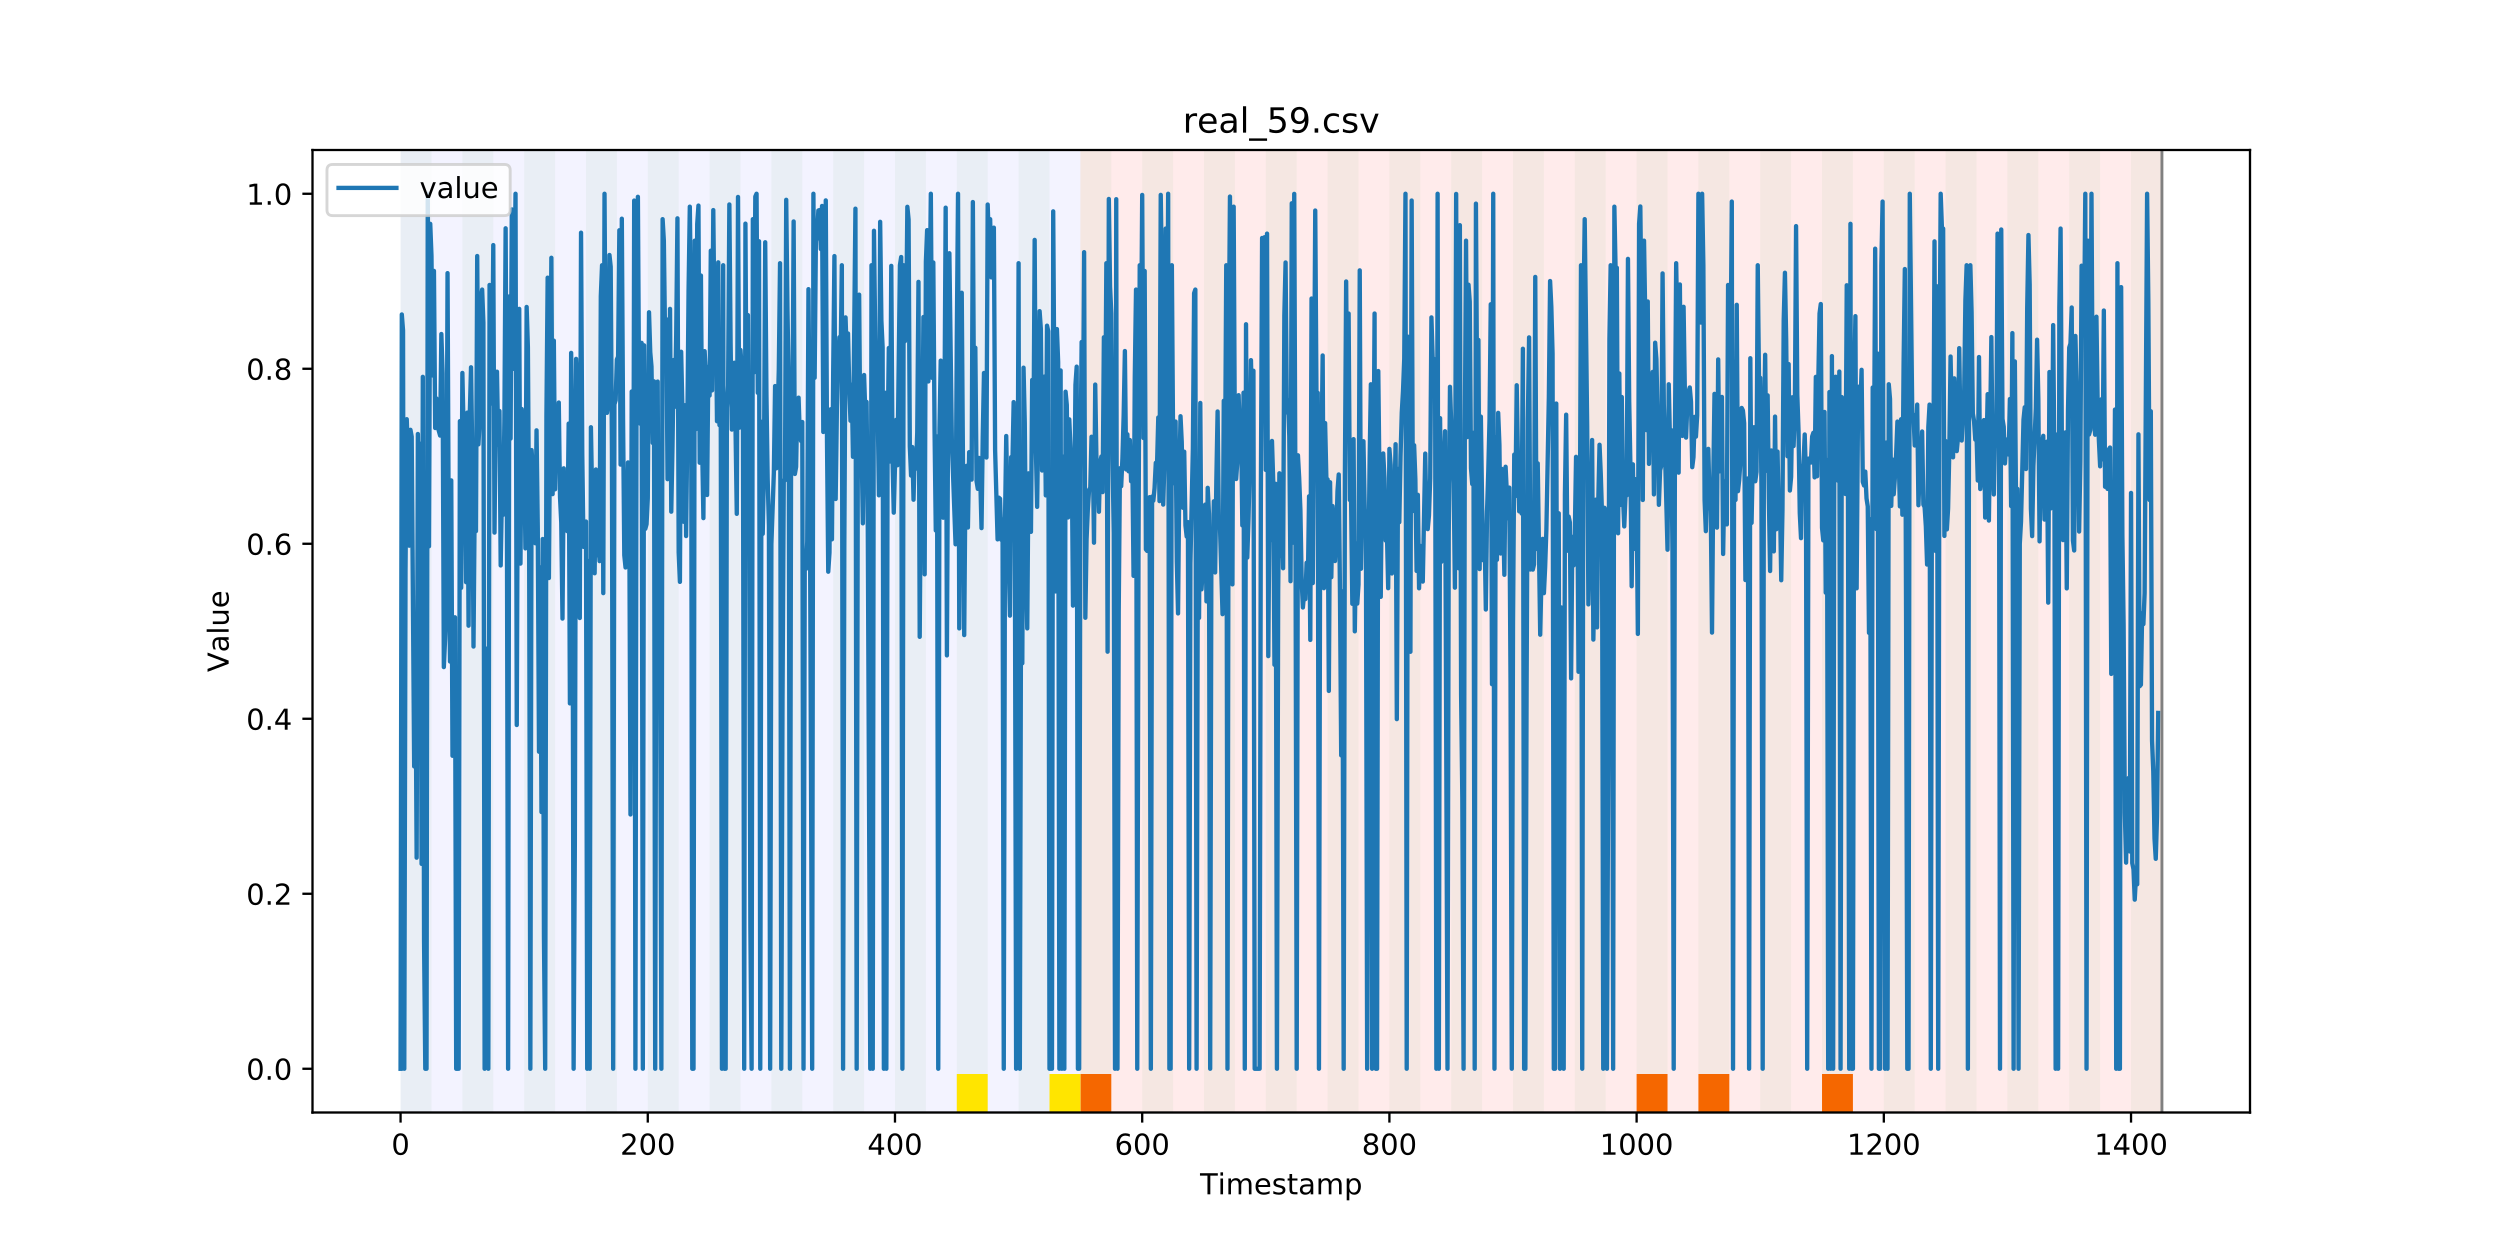 <?xml version="1.0" encoding="utf-8" standalone="no"?>
<!DOCTYPE svg PUBLIC "-//W3C//DTD SVG 1.1//EN"
  "http://www.w3.org/Graphics/SVG/1.1/DTD/svg11.dtd">
<!-- Created with matplotlib (https://matplotlib.org/) -->
<svg height="432pt" version="1.1" viewBox="0 0 864 432" width="864pt" xmlns="http://www.w3.org/2000/svg" xmlns:xlink="http://www.w3.org/1999/xlink">
 <defs>
  <style type="text/css">
*{stroke-linecap:butt;stroke-linejoin:round;}
  </style>
 </defs>
 <g id="figure_1">
  <g id="patch_1">
   <path d="M 0 432 
L 864 432 
L 864 0 
L 0 0 
z
" style="fill:#ffffff;"/>
  </g>
  <g id="axes_1">
   <g id="patch_2">
    <path d="M 108 384.48 
L 777.6 384.48 
L 777.6 51.84 
L 108 51.84 
z
" style="fill:#ffffff;"/>
   </g>
   <g id="patch_3">
    <path clip-path="url(#pfdf213c939)" d="M 138.436 384.48 
L 138.436 51.84 
L 373.384 51.84 
L 373.384 384.48 
z
" style="fill:#0000ff;opacity:0.05;"/>
   </g>
   <g id="patch_4">
    <path clip-path="url(#pfdf213c939)" d="M 373.384 384.48 
L 373.384 51.84 
L 747.164 51.84 
L 747.164 384.48 
z
" style="fill:#ff0000;opacity:0.08;"/>
   </g>
   <g id="patch_5">
    <path clip-path="url(#pfdf213c939)" d="M 138.436 384.48 
L 138.436 51.84 
L 149.116 51.84 
L 149.116 384.48 
z
" style="fill:#008000;opacity:0.04;"/>
   </g>
   <g id="patch_6">
    <path clip-path="url(#pfdf213c939)" d="M 373.384 384.48 
L 373.384 371.174 
L 384.063 371.174 
L 384.063 384.48 
z
" style="fill:#ff6600;"/>
   </g>
   <g id="patch_7">
    <path clip-path="url(#pfdf213c939)" d="M 159.795 384.48 
L 159.795 51.84 
L 170.475 51.84 
L 170.475 384.48 
z
" style="fill:#008000;opacity:0.04;"/>
   </g>
   <g id="patch_8">
    <path clip-path="url(#pfdf213c939)" d="M 181.154 384.48 
L 181.154 51.84 
L 191.833 51.84 
L 191.833 384.48 
z
" style="fill:#008000;opacity:0.04;"/>
   </g>
   <g id="patch_9">
    <path clip-path="url(#pfdf213c939)" d="M 202.513 384.48 
L 202.513 51.84 
L 213.192 51.84 
L 213.192 384.48 
z
" style="fill:#008000;opacity:0.04;"/>
   </g>
   <g id="patch_10">
    <path clip-path="url(#pfdf213c939)" d="M 223.872 384.48 
L 223.872 51.84 
L 234.551 51.84 
L 234.551 384.48 
z
" style="fill:#008000;opacity:0.04;"/>
   </g>
   <g id="patch_11">
    <path clip-path="url(#pfdf213c939)" d="M 245.231 384.48 
L 245.231 51.84 
L 255.91 51.84 
L 255.91 384.48 
z
" style="fill:#008000;opacity:0.04;"/>
   </g>
   <g id="patch_12">
    <path clip-path="url(#pfdf213c939)" d="M 266.589 384.48 
L 266.589 51.84 
L 277.269 51.84 
L 277.269 384.48 
z
" style="fill:#008000;opacity:0.04;"/>
   </g>
   <g id="patch_13">
    <path clip-path="url(#pfdf213c939)" d="M 287.948 384.48 
L 287.948 51.84 
L 298.628 51.84 
L 298.628 384.48 
z
" style="fill:#008000;opacity:0.04;"/>
   </g>
   <g id="patch_14">
    <path clip-path="url(#pfdf213c939)" d="M 309.307 384.48 
L 309.307 51.84 
L 319.987 51.84 
L 319.987 384.48 
z
" style="fill:#008000;opacity:0.04;"/>
   </g>
   <g id="patch_15">
    <path clip-path="url(#pfdf213c939)" d="M 330.666 384.48 
L 330.666 51.84 
L 341.345 51.84 
L 341.345 384.48 
z
" style="fill:#008000;opacity:0.04;"/>
   </g>
   <g id="patch_16">
    <path clip-path="url(#pfdf213c939)" d="M 330.666 384.48 
L 330.666 371.174 
L 341.345 371.174 
L 341.345 384.48 
z
" style="fill:#ffe500;"/>
   </g>
   <g id="patch_17">
    <path clip-path="url(#pfdf213c939)" d="M 565.613 384.48 
L 565.613 371.174 
L 576.293 371.174 
L 576.293 384.48 
z
" style="fill:#ff6600;"/>
   </g>
   <g id="patch_18">
    <path clip-path="url(#pfdf213c939)" d="M 352.025 384.48 
L 352.025 51.84 
L 362.704 51.84 
L 362.704 384.48 
z
" style="fill:#008000;opacity:0.04;"/>
   </g>
   <g id="patch_19">
    <path clip-path="url(#pfdf213c939)" d="M 586.972 384.48 
L 586.972 371.174 
L 597.652 371.174 
L 597.652 384.48 
z
" style="fill:#ff6600;"/>
   </g>
   <g id="patch_20">
    <path clip-path="url(#pfdf213c939)" d="M 362.704 384.48 
L 362.704 371.174 
L 373.384 371.174 
L 373.384 384.48 
z
" style="fill:#ffe500;"/>
   </g>
   <g id="patch_21">
    <path clip-path="url(#pfdf213c939)" d="M 373.384 384.48 
L 373.384 51.84 
L 384.063 51.84 
L 384.063 384.48 
z
" style="fill:#008000;opacity:0.04;"/>
   </g>
   <g id="patch_22">
    <path clip-path="url(#pfdf213c939)" d="M 394.743 384.48 
L 394.743 51.84 
L 405.422 51.84 
L 405.422 384.48 
z
" style="fill:#008000;opacity:0.04;"/>
   </g>
   <g id="patch_23">
    <path clip-path="url(#pfdf213c939)" d="M 629.69 384.48 
L 629.69 371.174 
L 640.369 371.174 
L 640.369 384.48 
z
" style="fill:#ff6600;"/>
   </g>
   <g id="patch_24">
    <path clip-path="url(#pfdf213c939)" d="M 416.101 384.48 
L 416.101 51.84 
L 426.781 51.84 
L 426.781 384.48 
z
" style="fill:#008000;opacity:0.04;"/>
   </g>
   <g id="patch_25">
    <path clip-path="url(#pfdf213c939)" d="M 437.46 384.48 
L 437.46 51.84 
L 448.14 51.84 
L 448.14 384.48 
z
" style="fill:#008000;opacity:0.04;"/>
   </g>
   <g id="patch_26">
    <path clip-path="url(#pfdf213c939)" d="M 458.819 384.48 
L 458.819 51.84 
L 469.499 51.84 
L 469.499 384.48 
z
" style="fill:#008000;opacity:0.04;"/>
   </g>
   <g id="patch_27">
    <path clip-path="url(#pfdf213c939)" d="M 480.178 384.48 
L 480.178 51.84 
L 490.857 51.84 
L 490.857 384.48 
z
" style="fill:#008000;opacity:0.04;"/>
   </g>
   <g id="patch_28">
    <path clip-path="url(#pfdf213c939)" d="M 501.537 384.48 
L 501.537 51.84 
L 512.216 51.84 
L 512.216 384.48 
z
" style="fill:#008000;opacity:0.04;"/>
   </g>
   <g id="patch_29">
    <path clip-path="url(#pfdf213c939)" d="M 522.896 384.48 
L 522.896 51.84 
L 533.575 51.84 
L 533.575 384.48 
z
" style="fill:#008000;opacity:0.04;"/>
   </g>
   <g id="patch_30">
    <path clip-path="url(#pfdf213c939)" d="M 544.255 384.48 
L 544.255 51.84 
L 554.934 51.84 
L 554.934 384.48 
z
" style="fill:#008000;opacity:0.04;"/>
   </g>
   <g id="patch_31">
    <path clip-path="url(#pfdf213c939)" d="M 565.613 384.48 
L 565.613 51.84 
L 576.293 51.84 
L 576.293 384.48 
z
" style="fill:#008000;opacity:0.04;"/>
   </g>
   <g id="patch_32">
    <path clip-path="url(#pfdf213c939)" d="M 586.972 384.48 
L 586.972 51.84 
L 597.652 51.84 
L 597.652 384.48 
z
" style="fill:#008000;opacity:0.04;"/>
   </g>
   <g id="patch_33">
    <path clip-path="url(#pfdf213c939)" d="M 608.331 384.48 
L 608.331 51.84 
L 619.011 51.84 
L 619.011 384.48 
z
" style="fill:#008000;opacity:0.04;"/>
   </g>
   <g id="patch_34">
    <path clip-path="url(#pfdf213c939)" d="M 629.69 384.48 
L 629.69 51.84 
L 640.369 51.84 
L 640.369 384.48 
z
" style="fill:#008000;opacity:0.04;"/>
   </g>
   <g id="patch_35">
    <path clip-path="url(#pfdf213c939)" d="M 651.049 384.48 
L 651.049 51.84 
L 661.728 51.84 
L 661.728 384.48 
z
" style="fill:#008000;opacity:0.04;"/>
   </g>
   <g id="patch_36">
    <path clip-path="url(#pfdf213c939)" d="M 672.408 384.48 
L 672.408 51.84 
L 683.087 51.84 
L 683.087 384.48 
z
" style="fill:#008000;opacity:0.04;"/>
   </g>
   <g id="patch_37">
    <path clip-path="url(#pfdf213c939)" d="M 693.767 384.48 
L 693.767 51.84 
L 704.446 51.84 
L 704.446 384.48 
z
" style="fill:#008000;opacity:0.04;"/>
   </g>
   <g id="patch_38">
    <path clip-path="url(#pfdf213c939)" d="M 715.125 384.48 
L 715.125 51.84 
L 725.805 51.84 
L 725.805 384.48 
z
" style="fill:#008000;opacity:0.04;"/>
   </g>
   <g id="patch_39">
    <path clip-path="url(#pfdf213c939)" d="M 736.484 384.48 
L 736.484 51.84 
L 747.164 51.84 
L 747.164 384.48 
z
" style="fill:#008000;opacity:0.04;"/>
   </g>
   <g id="matplotlib.axis_1">
    <g id="xtick_1">
     <g id="line2d_1">
      <defs>
       <path d="M 0 0 
L 0 3.5 
" id="mb7233ef1ec" style="stroke:#000000;stroke-width:0.8;"/>
      </defs>
      <g>
       <use style="stroke:#000000;stroke-width:0.8;" x="138.436" xlink:href="#mb7233ef1ec" y="384.48"/>
      </g>
     </g>
     <g id="text_1">
      <!-- 0 -->
      <defs>
       <path d="M 31.781 66.406 
Q 24.172 66.406 20.328 58.906 
Q 16.5 51.422 16.5 36.375 
Q 16.5 21.391 20.328 13.891 
Q 24.172 6.391 31.781 6.391 
Q 39.453 6.391 43.281 13.891 
Q 47.125 21.391 47.125 36.375 
Q 47.125 51.422 43.281 58.906 
Q 39.453 66.406 31.781 66.406 
z
M 31.781 74.219 
Q 44.047 74.219 50.516 64.516 
Q 56.984 54.828 56.984 36.375 
Q 56.984 17.969 50.516 8.266 
Q 44.047 -1.422 31.781 -1.422 
Q 19.531 -1.422 13.062 8.266 
Q 6.594 17.969 6.594 36.375 
Q 6.594 54.828 13.062 64.516 
Q 19.531 74.219 31.781 74.219 
z
" id="DejaVuSans-48"/>
      </defs>
      <g transform="translate(135.255 399.078)scale(0.1 -0.1)">
       <use xlink:href="#DejaVuSans-48"/>
      </g>
     </g>
    </g>
    <g id="xtick_2">
     <g id="line2d_2">
      <g>
       <use style="stroke:#000000;stroke-width:0.8;" x="223.872" xlink:href="#mb7233ef1ec" y="384.48"/>
      </g>
     </g>
     <g id="text_2">
      <!-- 200 -->
      <defs>
       <path d="M 19.188 8.297 
L 53.609 8.297 
L 53.609 0 
L 7.328 0 
L 7.328 8.297 
Q 12.938 14.109 22.625 23.891 
Q 32.328 33.688 34.812 36.531 
Q 39.547 41.844 41.422 45.531 
Q 43.312 49.219 43.312 52.781 
Q 43.312 58.594 39.234 62.25 
Q 35.156 65.922 28.609 65.922 
Q 23.969 65.922 18.812 64.312 
Q 13.672 62.703 7.812 59.422 
L 7.812 69.391 
Q 13.766 71.781 18.938 73 
Q 24.125 74.219 28.422 74.219 
Q 39.75 74.219 46.484 68.547 
Q 53.219 62.891 53.219 53.422 
Q 53.219 48.922 51.531 44.891 
Q 49.859 40.875 45.406 35.406 
Q 44.188 33.984 37.641 27.219 
Q 31.109 20.453 19.188 8.297 
z
" id="DejaVuSans-50"/>
      </defs>
      <g transform="translate(214.328 399.078)scale(0.1 -0.1)">
       <use xlink:href="#DejaVuSans-50"/>
       <use x="63.623" xlink:href="#DejaVuSans-48"/>
       <use x="127.246" xlink:href="#DejaVuSans-48"/>
      </g>
     </g>
    </g>
    <g id="xtick_3">
     <g id="line2d_3">
      <g>
       <use style="stroke:#000000;stroke-width:0.8;" x="309.307" xlink:href="#mb7233ef1ec" y="384.48"/>
      </g>
     </g>
     <g id="text_3">
      <!-- 400 -->
      <defs>
       <path d="M 37.797 64.312 
L 12.891 25.391 
L 37.797 25.391 
z
M 35.203 72.906 
L 47.609 72.906 
L 47.609 25.391 
L 58.016 25.391 
L 58.016 17.188 
L 47.609 17.188 
L 47.609 0 
L 37.797 0 
L 37.797 17.188 
L 4.891 17.188 
L 4.891 26.703 
z
" id="DejaVuSans-52"/>
      </defs>
      <g transform="translate(299.763 399.078)scale(0.1 -0.1)">
       <use xlink:href="#DejaVuSans-52"/>
       <use x="63.623" xlink:href="#DejaVuSans-48"/>
       <use x="127.246" xlink:href="#DejaVuSans-48"/>
      </g>
     </g>
    </g>
    <g id="xtick_4">
     <g id="line2d_4">
      <g>
       <use style="stroke:#000000;stroke-width:0.8;" x="394.743" xlink:href="#mb7233ef1ec" y="384.48"/>
      </g>
     </g>
     <g id="text_4">
      <!-- 600 -->
      <defs>
       <path d="M 33.016 40.375 
Q 26.375 40.375 22.484 35.828 
Q 18.609 31.297 18.609 23.391 
Q 18.609 15.531 22.484 10.953 
Q 26.375 6.391 33.016 6.391 
Q 39.656 6.391 43.531 10.953 
Q 47.406 15.531 47.406 23.391 
Q 47.406 31.297 43.531 35.828 
Q 39.656 40.375 33.016 40.375 
z
M 52.594 71.297 
L 52.594 62.312 
Q 48.875 64.062 45.094 64.984 
Q 41.312 65.922 37.594 65.922 
Q 27.828 65.922 22.672 59.328 
Q 17.531 52.734 16.797 39.406 
Q 19.672 43.656 24.016 45.922 
Q 28.375 48.188 33.594 48.188 
Q 44.578 48.188 50.953 41.516 
Q 57.328 34.859 57.328 23.391 
Q 57.328 12.156 50.688 5.359 
Q 44.047 -1.422 33.016 -1.422 
Q 20.359 -1.422 13.672 8.266 
Q 6.984 17.969 6.984 36.375 
Q 6.984 53.656 15.188 63.938 
Q 23.391 74.219 37.203 74.219 
Q 40.922 74.219 44.703 73.484 
Q 48.484 72.75 52.594 71.297 
z
" id="DejaVuSans-54"/>
      </defs>
      <g transform="translate(385.199 399.078)scale(0.1 -0.1)">
       <use xlink:href="#DejaVuSans-54"/>
       <use x="63.623" xlink:href="#DejaVuSans-48"/>
       <use x="127.246" xlink:href="#DejaVuSans-48"/>
      </g>
     </g>
    </g>
    <g id="xtick_5">
     <g id="line2d_5">
      <g>
       <use style="stroke:#000000;stroke-width:0.8;" x="480.178" xlink:href="#mb7233ef1ec" y="384.48"/>
      </g>
     </g>
     <g id="text_5">
      <!-- 800 -->
      <defs>
       <path d="M 31.781 34.625 
Q 24.75 34.625 20.719 30.859 
Q 16.703 27.094 16.703 20.516 
Q 16.703 13.922 20.719 10.156 
Q 24.75 6.391 31.781 6.391 
Q 38.812 6.391 42.859 10.172 
Q 46.922 13.969 46.922 20.516 
Q 46.922 27.094 42.891 30.859 
Q 38.875 34.625 31.781 34.625 
z
M 21.922 38.812 
Q 15.578 40.375 12.031 44.719 
Q 8.5 49.078 8.5 55.328 
Q 8.5 64.062 14.719 69.141 
Q 20.953 74.219 31.781 74.219 
Q 42.672 74.219 48.875 69.141 
Q 55.078 64.062 55.078 55.328 
Q 55.078 49.078 51.531 44.719 
Q 48 40.375 41.703 38.812 
Q 48.828 37.156 52.797 32.312 
Q 56.781 27.484 56.781 20.516 
Q 56.781 9.906 50.312 4.234 
Q 43.844 -1.422 31.781 -1.422 
Q 19.734 -1.422 13.25 4.234 
Q 6.781 9.906 6.781 20.516 
Q 6.781 27.484 10.781 32.312 
Q 14.797 37.156 21.922 38.812 
z
M 18.312 54.391 
Q 18.312 48.734 21.844 45.562 
Q 25.391 42.391 31.781 42.391 
Q 38.141 42.391 41.719 45.562 
Q 45.312 48.734 45.312 54.391 
Q 45.312 60.062 41.719 63.234 
Q 38.141 66.406 31.781 66.406 
Q 25.391 66.406 21.844 63.234 
Q 18.312 60.062 18.312 54.391 
z
" id="DejaVuSans-56"/>
      </defs>
      <g transform="translate(470.634 399.078)scale(0.1 -0.1)">
       <use xlink:href="#DejaVuSans-56"/>
       <use x="63.623" xlink:href="#DejaVuSans-48"/>
       <use x="127.246" xlink:href="#DejaVuSans-48"/>
      </g>
     </g>
    </g>
    <g id="xtick_6">
     <g id="line2d_6">
      <g>
       <use style="stroke:#000000;stroke-width:0.8;" x="565.613" xlink:href="#mb7233ef1ec" y="384.48"/>
      </g>
     </g>
     <g id="text_6">
      <!-- 1000 -->
      <defs>
       <path d="M 12.406 8.297 
L 28.516 8.297 
L 28.516 63.922 
L 10.984 60.406 
L 10.984 69.391 
L 28.422 72.906 
L 38.281 72.906 
L 38.281 8.297 
L 54.391 8.297 
L 54.391 0 
L 12.406 0 
z
" id="DejaVuSans-49"/>
      </defs>
      <g transform="translate(552.888 399.078)scale(0.1 -0.1)">
       <use xlink:href="#DejaVuSans-49"/>
       <use x="63.623" xlink:href="#DejaVuSans-48"/>
       <use x="127.246" xlink:href="#DejaVuSans-48"/>
       <use x="190.869" xlink:href="#DejaVuSans-48"/>
      </g>
     </g>
    </g>
    <g id="xtick_7">
     <g id="line2d_7">
      <g>
       <use style="stroke:#000000;stroke-width:0.8;" x="651.049" xlink:href="#mb7233ef1ec" y="384.48"/>
      </g>
     </g>
     <g id="text_7">
      <!-- 1200 -->
      <g transform="translate(638.324 399.078)scale(0.1 -0.1)">
       <use xlink:href="#DejaVuSans-49"/>
       <use x="63.623" xlink:href="#DejaVuSans-50"/>
       <use x="127.246" xlink:href="#DejaVuSans-48"/>
       <use x="190.869" xlink:href="#DejaVuSans-48"/>
      </g>
     </g>
    </g>
    <g id="xtick_8">
     <g id="line2d_8">
      <g>
       <use style="stroke:#000000;stroke-width:0.8;" x="736.484" xlink:href="#mb7233ef1ec" y="384.48"/>
      </g>
     </g>
     <g id="text_8">
      <!-- 1400 -->
      <g transform="translate(723.759 399.078)scale(0.1 -0.1)">
       <use xlink:href="#DejaVuSans-49"/>
       <use x="63.623" xlink:href="#DejaVuSans-52"/>
       <use x="127.246" xlink:href="#DejaVuSans-48"/>
       <use x="190.869" xlink:href="#DejaVuSans-48"/>
      </g>
     </g>
    </g>
    <g id="text_9">
     <!-- Timestamp -->
     <defs>
      <path d="M -0.297 72.906 
L 61.375 72.906 
L 61.375 64.594 
L 35.5 64.594 
L 35.5 0 
L 25.594 0 
L 25.594 64.594 
L -0.297 64.594 
z
" id="DejaVuSans-84"/>
      <path d="M 9.422 54.688 
L 18.406 54.688 
L 18.406 0 
L 9.422 0 
z
M 9.422 75.984 
L 18.406 75.984 
L 18.406 64.594 
L 9.422 64.594 
z
" id="DejaVuSans-105"/>
      <path d="M 52 44.188 
Q 55.375 50.25 60.062 53.125 
Q 64.75 56 71.094 56 
Q 79.641 56 84.281 50.016 
Q 88.922 44.047 88.922 33.016 
L 88.922 0 
L 79.891 0 
L 79.891 32.719 
Q 79.891 40.578 77.094 44.375 
Q 74.312 48.188 68.609 48.188 
Q 61.625 48.188 57.562 43.547 
Q 53.516 38.922 53.516 30.906 
L 53.516 0 
L 44.484 0 
L 44.484 32.719 
Q 44.484 40.625 41.703 44.406 
Q 38.922 48.188 33.109 48.188 
Q 26.219 48.188 22.156 43.531 
Q 18.109 38.875 18.109 30.906 
L 18.109 0 
L 9.078 0 
L 9.078 54.688 
L 18.109 54.688 
L 18.109 46.188 
Q 21.188 51.219 25.484 53.609 
Q 29.781 56 35.688 56 
Q 41.656 56 45.828 52.969 
Q 50 49.953 52 44.188 
z
" id="DejaVuSans-109"/>
      <path d="M 56.203 29.594 
L 56.203 25.203 
L 14.891 25.203 
Q 15.484 15.922 20.484 11.062 
Q 25.484 6.203 34.422 6.203 
Q 39.594 6.203 44.453 7.469 
Q 49.312 8.734 54.109 11.281 
L 54.109 2.781 
Q 49.266 0.734 44.188 -0.344 
Q 39.109 -1.422 33.891 -1.422 
Q 20.797 -1.422 13.156 6.188 
Q 5.516 13.812 5.516 26.812 
Q 5.516 40.234 12.766 48.109 
Q 20.016 56 32.328 56 
Q 43.359 56 49.781 48.891 
Q 56.203 41.797 56.203 29.594 
z
M 47.219 32.234 
Q 47.125 39.594 43.094 43.984 
Q 39.062 48.391 32.422 48.391 
Q 24.906 48.391 20.391 44.141 
Q 15.875 39.891 15.188 32.172 
z
" id="DejaVuSans-101"/>
      <path d="M 44.281 53.078 
L 44.281 44.578 
Q 40.484 46.531 36.375 47.5 
Q 32.281 48.484 27.875 48.484 
Q 21.188 48.484 17.844 46.438 
Q 14.5 44.391 14.5 40.281 
Q 14.5 37.156 16.891 35.375 
Q 19.281 33.594 26.516 31.984 
L 29.594 31.297 
Q 39.156 29.25 43.188 25.516 
Q 47.219 21.781 47.219 15.094 
Q 47.219 7.469 41.188 3.016 
Q 35.156 -1.422 24.609 -1.422 
Q 20.219 -1.422 15.453 -0.562 
Q 10.688 0.297 5.422 2 
L 5.422 11.281 
Q 10.406 8.688 15.234 7.391 
Q 20.062 6.109 24.812 6.109 
Q 31.156 6.109 34.562 8.281 
Q 37.984 10.453 37.984 14.406 
Q 37.984 18.062 35.516 20.016 
Q 33.062 21.969 24.703 23.781 
L 21.578 24.516 
Q 13.234 26.266 9.516 29.906 
Q 5.812 33.547 5.812 39.891 
Q 5.812 47.609 11.281 51.797 
Q 16.75 56 26.812 56 
Q 31.781 56 36.172 55.266 
Q 40.578 54.547 44.281 53.078 
z
" id="DejaVuSans-115"/>
      <path d="M 18.312 70.219 
L 18.312 54.688 
L 36.812 54.688 
L 36.812 47.703 
L 18.312 47.703 
L 18.312 18.016 
Q 18.312 11.328 20.141 9.422 
Q 21.969 7.516 27.594 7.516 
L 36.812 7.516 
L 36.812 0 
L 27.594 0 
Q 17.188 0 13.234 3.875 
Q 9.281 7.766 9.281 18.016 
L 9.281 47.703 
L 2.688 47.703 
L 2.688 54.688 
L 9.281 54.688 
L 9.281 70.219 
z
" id="DejaVuSans-116"/>
      <path d="M 34.281 27.484 
Q 23.391 27.484 19.188 25 
Q 14.984 22.516 14.984 16.5 
Q 14.984 11.719 18.141 8.906 
Q 21.297 6.109 26.703 6.109 
Q 34.188 6.109 38.703 11.406 
Q 43.219 16.703 43.219 25.484 
L 43.219 27.484 
z
M 52.203 31.203 
L 52.203 0 
L 43.219 0 
L 43.219 8.297 
Q 40.141 3.328 35.547 0.953 
Q 30.953 -1.422 24.312 -1.422 
Q 15.922 -1.422 10.953 3.297 
Q 6 8.016 6 15.922 
Q 6 25.141 12.172 29.828 
Q 18.359 34.516 30.609 34.516 
L 43.219 34.516 
L 43.219 35.406 
Q 43.219 41.609 39.141 45 
Q 35.062 48.391 27.688 48.391 
Q 23 48.391 18.547 47.266 
Q 14.109 46.141 10.016 43.891 
L 10.016 52.203 
Q 14.938 54.109 19.578 55.047 
Q 24.219 56 28.609 56 
Q 40.484 56 46.344 49.844 
Q 52.203 43.703 52.203 31.203 
z
" id="DejaVuSans-97"/>
      <path d="M 18.109 8.203 
L 18.109 -20.797 
L 9.078 -20.797 
L 9.078 54.688 
L 18.109 54.688 
L 18.109 46.391 
Q 20.953 51.266 25.266 53.625 
Q 29.594 56 35.594 56 
Q 45.562 56 51.781 48.094 
Q 58.016 40.188 58.016 27.297 
Q 58.016 14.406 51.781 6.484 
Q 45.562 -1.422 35.594 -1.422 
Q 29.594 -1.422 25.266 0.953 
Q 20.953 3.328 18.109 8.203 
z
M 48.688 27.297 
Q 48.688 37.203 44.609 42.844 
Q 40.531 48.484 33.406 48.484 
Q 26.266 48.484 22.188 42.844 
Q 18.109 37.203 18.109 27.297 
Q 18.109 17.391 22.188 11.75 
Q 26.266 6.109 33.406 6.109 
Q 40.531 6.109 44.609 11.75 
Q 48.688 17.391 48.688 27.297 
z
" id="DejaVuSans-112"/>
     </defs>
     <g transform="translate(414.739 412.757)scale(0.1 -0.1)">
      <use xlink:href="#DejaVuSans-84"/>
      <use x="61.037" xlink:href="#DejaVuSans-105"/>
      <use x="88.82" xlink:href="#DejaVuSans-109"/>
      <use x="186.232" xlink:href="#DejaVuSans-101"/>
      <use x="247.756" xlink:href="#DejaVuSans-115"/>
      <use x="299.855" xlink:href="#DejaVuSans-116"/>
      <use x="339.064" xlink:href="#DejaVuSans-97"/>
      <use x="400.344" xlink:href="#DejaVuSans-109"/>
      <use x="497.756" xlink:href="#DejaVuSans-112"/>
     </g>
    </g>
   </g>
   <g id="matplotlib.axis_2">
    <g id="ytick_1">
     <g id="line2d_9">
      <defs>
       <path d="M 0 0 
L -3.5 0 
" id="m4f17f9d864" style="stroke:#000000;stroke-width:0.8;"/>
      </defs>
      <g>
       <use style="stroke:#000000;stroke-width:0.8;" x="108" xlink:href="#m4f17f9d864" y="369.36"/>
      </g>
     </g>
     <g id="text_10">
      <!-- 0.0 -->
      <defs>
       <path d="M 10.688 12.406 
L 21 12.406 
L 21 0 
L 10.688 0 
z
" id="DejaVuSans-46"/>
      </defs>
      <g transform="translate(85.097 373.159)scale(0.1 -0.1)">
       <use xlink:href="#DejaVuSans-48"/>
       <use x="63.623" xlink:href="#DejaVuSans-46"/>
       <use x="95.41" xlink:href="#DejaVuSans-48"/>
      </g>
     </g>
    </g>
    <g id="ytick_2">
     <g id="line2d_10">
      <g>
       <use style="stroke:#000000;stroke-width:0.8;" x="108" xlink:href="#m4f17f9d864" y="308.88"/>
      </g>
     </g>
     <g id="text_11">
      <!-- 0.2 -->
      <g transform="translate(85.097 312.679)scale(0.1 -0.1)">
       <use xlink:href="#DejaVuSans-48"/>
       <use x="63.623" xlink:href="#DejaVuSans-46"/>
       <use x="95.41" xlink:href="#DejaVuSans-50"/>
      </g>
     </g>
    </g>
    <g id="ytick_3">
     <g id="line2d_11">
      <g>
       <use style="stroke:#000000;stroke-width:0.8;" x="108" xlink:href="#m4f17f9d864" y="248.4"/>
      </g>
     </g>
     <g id="text_12">
      <!-- 0.4 -->
      <g transform="translate(85.097 252.199)scale(0.1 -0.1)">
       <use xlink:href="#DejaVuSans-48"/>
       <use x="63.623" xlink:href="#DejaVuSans-46"/>
       <use x="95.41" xlink:href="#DejaVuSans-52"/>
      </g>
     </g>
    </g>
    <g id="ytick_4">
     <g id="line2d_12">
      <g>
       <use style="stroke:#000000;stroke-width:0.8;" x="108" xlink:href="#m4f17f9d864" y="187.92"/>
      </g>
     </g>
     <g id="text_13">
      <!-- 0.6 -->
      <g transform="translate(85.097 191.719)scale(0.1 -0.1)">
       <use xlink:href="#DejaVuSans-48"/>
       <use x="63.623" xlink:href="#DejaVuSans-46"/>
       <use x="95.41" xlink:href="#DejaVuSans-54"/>
      </g>
     </g>
    </g>
    <g id="ytick_5">
     <g id="line2d_13">
      <g>
       <use style="stroke:#000000;stroke-width:0.8;" x="108" xlink:href="#m4f17f9d864" y="127.44"/>
      </g>
     </g>
     <g id="text_14">
      <!-- 0.8 -->
      <g transform="translate(85.097 131.239)scale(0.1 -0.1)">
       <use xlink:href="#DejaVuSans-48"/>
       <use x="63.623" xlink:href="#DejaVuSans-46"/>
       <use x="95.41" xlink:href="#DejaVuSans-56"/>
      </g>
     </g>
    </g>
    <g id="ytick_6">
     <g id="line2d_14">
      <g>
       <use style="stroke:#000000;stroke-width:0.8;" x="108" xlink:href="#m4f17f9d864" y="66.96"/>
      </g>
     </g>
     <g id="text_15">
      <!-- 1.0 -->
      <g transform="translate(85.097 70.759)scale(0.1 -0.1)">
       <use xlink:href="#DejaVuSans-49"/>
       <use x="63.623" xlink:href="#DejaVuSans-46"/>
       <use x="95.41" xlink:href="#DejaVuSans-48"/>
      </g>
     </g>
    </g>
    <g id="text_16">
     <!-- Value -->
     <defs>
      <path d="M 28.609 0 
L 0.781 72.906 
L 11.078 72.906 
L 34.188 11.531 
L 57.328 72.906 
L 67.578 72.906 
L 39.797 0 
z
" id="DejaVuSans-86"/>
      <path d="M 9.422 75.984 
L 18.406 75.984 
L 18.406 0 
L 9.422 0 
z
" id="DejaVuSans-108"/>
      <path d="M 8.5 21.578 
L 8.5 54.688 
L 17.484 54.688 
L 17.484 21.922 
Q 17.484 14.156 20.5 10.266 
Q 23.531 6.391 29.594 6.391 
Q 36.859 6.391 41.078 11.031 
Q 45.312 15.672 45.312 23.688 
L 45.312 54.688 
L 54.297 54.688 
L 54.297 0 
L 45.312 0 
L 45.312 8.406 
Q 42.047 3.422 37.719 1 
Q 33.406 -1.422 27.688 -1.422 
Q 18.266 -1.422 13.375 4.438 
Q 8.5 10.297 8.5 21.578 
z
M 31.109 56 
z
" id="DejaVuSans-117"/>
     </defs>
     <g transform="translate(79.017 232.273)rotate(-90)scale(0.1 -0.1)">
      <use xlink:href="#DejaVuSans-86"/>
      <use x="68.299" xlink:href="#DejaVuSans-97"/>
      <use x="129.578" xlink:href="#DejaVuSans-108"/>
      <use x="157.361" xlink:href="#DejaVuSans-117"/>
      <use x="220.74" xlink:href="#DejaVuSans-101"/>
     </g>
    </g>
   </g>
   <g id="line2d_15">
    <path clip-path="url(#pfdf213c939)" d="M 138.436 369.36 
L 138.864 108.677 
L 139.291 114.218 
L 139.718 369.36 
L 140.145 196.967 
L 140.572 144.877 
L 140.999 157.768 
L 141.427 188.589 
L 141.854 148.54 
L 142.281 150.912 
L 143.135 264.867 
L 143.562 224.085 
L 143.99 296.416 
L 144.417 149.986 
L 144.844 192.837 
L 145.271 153.369 
L 145.698 298.552 
L 146.126 130.239 
L 146.553 325.181 
L 146.98 369.36 
L 147.407 369.36 
L 147.834 66.96 
L 148.261 188.799 
L 148.689 77.352 
L 149.116 88.354 
L 149.543 129.772 
L 149.97 93.624 
L 150.397 147.924 
L 150.824 137.709 
L 151.252 147.439 
L 152.106 150.534 
L 152.533 115.435 
L 152.96 128.984 
L 153.388 230.545 
L 153.815 221.002 
L 154.242 207.824 
L 154.669 94.395 
L 155.096 188.788 
L 155.523 228.614 
L 155.951 166.02 
L 156.378 261.197 
L 156.805 241.228 
L 157.232 213.338 
L 157.659 369.36 
L 158.514 369.36 
L 158.941 145.552 
L 159.368 203.161 
L 159.795 128.888 
L 160.222 148.787 
L 160.65 154.229 
L 161.077 201.197 
L 161.504 142.596 
L 161.931 216.237 
L 162.358 143.138 
L 162.785 126.939 
L 163.213 156.882 
L 163.64 223.443 
L 164.067 172.277 
L 164.494 183.553 
L 164.921 88.481 
L 165.349 153.572 
L 165.776 144.858 
L 166.203 102.911 
L 166.63 100.075 
L 167.057 111.476 
L 167.484 369.36 
L 167.912 338.467 
L 168.339 224.145 
L 168.766 369.36 
L 169.193 98.484 
L 169.62 106.422 
L 170.047 139.48 
L 170.475 84.704 
L 170.902 184.065 
L 171.329 139.875 
L 171.756 128.461 
L 172.183 153.759 
L 172.611 142.041 
L 173.038 195.421 
L 173.465 170.827 
L 173.892 177.915 
L 174.319 145.189 
L 174.746 78.902 
L 175.174 169.911 
L 175.601 369.36 
L 176.028 102.437 
L 176.455 151.567 
L 176.882 72.361 
L 177.309 127.481 
L 177.737 108.352 
L 178.164 66.96 
L 178.591 250.563 
L 179.018 138.657 
L 179.445 106.744 
L 179.873 194.78 
L 180.3 141.354 
L 180.727 148.944 
L 181.154 152.472 
L 181.581 189.52 
L 182.008 106.088 
L 182.436 119.952 
L 182.863 184.005 
L 183.29 369.36 
L 183.717 155.552 
L 184.144 162.661 
L 184.571 159.08 
L 184.999 187.746 
L 185.426 148.727 
L 185.853 182.451 
L 186.28 259.795 
L 186.707 196.066 
L 187.135 280.636 
L 187.562 186.282 
L 187.989 323.668 
L 188.416 369.36 
L 188.843 143.873 
L 189.27 95.957 
L 189.698 199.767 
L 190.552 89.089 
L 190.979 170.765 
L 191.406 117.728 
L 191.833 169.111 
L 192.261 143.325 
L 192.688 150.478 
L 193.115 139.11 
L 193.542 171.817 
L 193.969 180.675 
L 194.397 213.781 
L 194.824 161.85 
L 195.251 182.337 
L 195.678 183.234 
L 196.105 183.596 
L 196.532 146.399 
L 196.96 243.098 
L 197.387 121.96 
L 197.814 151.834 
L 198.241 369.36 
L 198.668 291.335 
L 199.096 124.029 
L 199.523 134.501 
L 199.95 190.155 
L 200.377 213.587 
L 200.804 80.414 
L 201.231 156.743 
L 201.659 188.992 
L 202.086 186.54 
L 202.513 180.244 
L 202.94 369.36 
L 203.367 193.894 
L 203.794 369.36 
L 204.222 147.653 
L 205.076 196.544 
L 205.503 198.126 
L 205.93 162.252 
L 206.358 191.907 
L 206.785 185.72 
L 207.212 193.924 
L 207.639 102.329 
L 208.066 91.667 
L 208.493 204.986 
L 208.921 66.96 
L 209.348 133.685 
L 209.775 142.682 
L 210.202 139.56 
L 210.629 88.123 
L 211.056 92.211 
L 211.484 155.821 
L 211.911 369.36 
L 212.338 139.752 
L 212.765 138.311 
L 213.192 124.268 
L 213.62 123.269 
L 214.047 79.574 
L 214.474 160.572 
L 214.901 75.584 
L 215.328 144.963 
L 215.755 191.886 
L 216.183 196.123 
L 216.61 185.997 
L 217.037 159.814 
L 217.464 173.501 
L 217.891 281.479 
L 218.318 135.307 
L 218.746 251.048 
L 219.173 69.314 
L 219.6 369.36 
L 220.027 107.792 
L 220.454 68.015 
L 220.882 138.526 
L 221.309 146.448 
L 221.736 118.499 
L 222.163 369.36 
L 222.59 119.348 
L 223.017 182.751 
L 223.445 181.164 
L 223.872 172.158 
L 224.299 107.913 
L 224.726 121.718 
L 225.153 126.678 
L 225.58 153.074 
L 226.008 131.785 
L 226.435 369.36 
L 226.862 165.01 
L 227.289 131.875 
L 227.716 227.42 
L 228.144 227.536 
L 228.571 369.36 
L 228.998 75.745 
L 229.425 83.17 
L 229.852 117.097 
L 230.279 110.342 
L 230.707 165.606 
L 231.134 161.355 
L 231.561 106.747 
L 231.988 176.838 
L 232.415 154.104 
L 232.842 124.413 
L 233.27 140.582 
L 233.697 115.494 
L 234.124 75.461 
L 234.551 190.923 
L 234.978 201.098 
L 235.406 121.57 
L 235.833 141.113 
L 236.26 180.32 
L 236.687 140.039 
L 237.114 185.261 
L 237.541 148.215 
L 237.969 100.272 
L 238.396 71.427 
L 238.823 106.298 
L 239.25 369.36 
L 239.677 369.36 
L 240.104 83.17 
L 240.532 148.304 
L 240.959 77.441 
L 241.386 71.048 
L 241.813 159.918 
L 242.24 95.223 
L 242.668 154.623 
L 243.095 179.064 
L 243.522 121.358 
L 243.949 129.971 
L 244.376 171.071 
L 244.803 126.802 
L 245.231 136.703 
L 245.658 86.628 
L 246.085 134.913 
L 246.512 72.607 
L 246.939 114.363 
L 247.367 106.028 
L 247.794 145.575 
L 248.221 90.664 
L 248.648 146.936 
L 249.075 130.558 
L 249.502 369.36 
L 249.93 91.667 
L 250.357 369.36 
L 250.784 369.36 
L 251.211 140.897 
L 251.638 133.25 
L 252.065 70.659 
L 252.493 118.34 
L 252.92 148.463 
L 253.347 148.083 
L 253.774 125.372 
L 254.201 148.285 
L 254.629 177.582 
L 255.056 68.068 
L 255.483 147.819 
L 255.91 120.964 
L 256.337 127.465 
L 256.764 144.506 
L 257.192 369.36 
L 257.619 77.291 
L 258.046 151.433 
L 258.473 108.895 
L 258.9 173.642 
L 259.327 320.273 
L 259.755 369.36 
L 260.182 75.745 
L 260.609 128.662 
L 261.036 67.93 
L 261.463 66.96 
L 261.891 135.752 
L 262.318 83.376 
L 262.745 369.36 
L 263.172 145.763 
L 263.599 184.491 
L 264.026 161.805 
L 264.454 83.719 
L 264.881 136.306 
L 265.308 165.531 
L 265.735 181.786 
L 266.162 369.36 
L 266.589 188.06 
L 267.444 163.347 
L 267.871 133.423 
L 268.298 161.847 
L 269.153 127.687 
L 269.58 90.965 
L 270.007 369.36 
L 270.434 241.802 
L 270.861 166.058 
L 271.288 165.991 
L 271.716 69.05 
L 272.143 107.162 
L 272.57 132.153 
L 272.997 369.36 
L 273.424 139.643 
L 273.851 149.227 
L 274.279 76.534 
L 274.706 163.801 
L 275.133 161.355 
L 275.56 138.355 
L 275.987 137.429 
L 276.415 150.801 
L 276.842 152.411 
L 277.269 145.847 
L 277.696 369.36 
L 278.123 193.618 
L 278.55 196.617 
L 278.978 187.271 
L 279.405 99.931 
L 279.832 155.193 
L 280.686 369.36 
L 281.113 66.96 
L 281.541 130.558 
L 281.968 83.392 
L 282.395 81.287 
L 282.822 72.756 
L 283.249 72.596 
L 283.677 86.075 
L 284.104 71.177 
L 284.531 149.294 
L 284.958 131.726 
L 285.385 69.256 
L 285.812 152.619 
L 286.24 197.583 
L 286.667 191.023 
L 287.094 141.436 
L 287.521 186.383 
L 287.948 128.634 
L 288.376 88.509 
L 288.803 172.455 
L 289.23 141.293 
L 289.657 126.125 
L 290.084 116.557 
L 290.511 124.841 
L 290.939 91.667 
L 291.366 369.36 
L 291.793 188.799 
L 292.22 109.697 
L 292.647 122.948 
L 293.074 115.256 
L 293.502 134.207 
L 293.929 145.409 
L 294.356 132.94 
L 294.783 157.873 
L 295.638 72.117 
L 296.065 369.36 
L 296.492 134.504 
L 296.919 101.836 
L 297.346 155.394 
L 297.773 154.923 
L 298.201 180.865 
L 298.628 129.598 
L 299.055 142.804 
L 299.482 138.894 
L 299.909 183.322 
L 300.764 369.36 
L 301.191 91.667 
L 301.618 369.36 
L 302.045 79.752 
L 302.472 116.458 
L 302.9 142.534 
L 303.327 140.869 
L 303.754 171.187 
L 304.181 76.657 
L 304.608 110.844 
L 305.035 120.071 
L 305.463 369.36 
L 305.89 135.736 
L 306.317 369.36 
L 306.744 154.654 
L 307.171 120.267 
L 307.598 159.493 
L 308.026 91.879 
L 308.453 158.42 
L 308.88 177.181 
L 309.734 145.092 
L 310.162 160.796 
L 311.016 91.667 
L 311.443 88.825 
L 311.87 369.36 
L 312.297 91.667 
L 312.725 117.938 
L 313.152 115.161 
L 313.579 71.472 
L 314.006 75.869 
L 314.433 154.221 
L 314.86 164.369 
L 315.288 154.497 
L 315.715 172.704 
L 316.142 155.643 
L 316.569 161.985 
L 316.996 149.472 
L 317.424 97.409 
L 317.851 220.088 
L 318.278 160.494 
L 318.705 164.404 
L 319.132 109.569 
L 319.559 198.49 
L 319.987 90.405 
L 320.414 79.536 
L 320.841 131.832 
L 321.268 104.76 
L 321.695 66.96 
L 322.122 130.558 
L 322.55 90.71 
L 322.977 148.327 
L 323.404 183.337 
L 323.831 150.835 
L 324.258 369.36 
L 324.686 148.098 
L 325.113 124.638 
L 325.54 143.876 
L 325.967 178.924 
L 326.394 144.058 
L 326.821 71.773 
L 327.249 226.512 
L 327.676 141.754 
L 328.103 87.517 
L 328.957 152.437 
L 330.239 188.109 
L 330.666 117.097 
L 331.093 66.96 
L 331.52 217.175 
L 331.948 126.407 
L 332.375 101.174 
L 333.229 219.481 
L 333.656 166.652 
L 334.083 160.989 
L 334.511 182.306 
L 334.938 156.268 
L 335.365 157.626 
L 335.792 165.754 
L 336.219 69.825 
L 336.647 147.639 
L 337.074 120.173 
L 337.501 166.302 
L 337.928 168.953 
L 338.355 158.267 
L 338.782 165.32 
L 339.21 182.515 
L 339.637 150.82 
L 340.064 128.898 
L 340.491 136.382 
L 340.918 158.117 
L 341.345 70.682 
L 341.773 84.293 
L 342.2 75.745 
L 342.627 95.875 
L 343.054 83.17 
L 343.481 78.682 
L 343.909 155.504 
L 344.763 186.406 
L 345.19 171.993 
L 345.617 172.362 
L 346.044 186.567 
L 346.472 179.499 
L 346.899 369.36 
L 347.326 180.088 
L 347.753 150.677 
L 348.18 175.028 
L 349.035 212.772 
L 349.462 157.971 
L 349.889 160.218 
L 350.316 138.968 
L 350.743 187.959 
L 351.171 369.36 
L 351.598 200.694 
L 352.025 90.965 
L 352.452 369.36 
L 352.879 203.677 
L 353.306 229.217 
L 353.734 127.068 
L 354.161 146.103 
L 354.588 195.242 
L 355.015 217.175 
L 355.442 163.592 
L 355.869 171.086 
L 356.297 183.808 
L 356.724 131.308 
L 357.151 155.898 
L 357.578 82.912 
L 358.005 155.44 
L 358.433 175.175 
L 359.287 107.53 
L 359.714 113.627 
L 360.141 162.612 
L 360.568 135.487 
L 360.996 130.143 
L 361.423 171.209 
L 361.85 112.55 
L 362.277 114.496 
L 362.704 369.36 
L 363.559 369.36 
L 363.986 73.048 
L 364.84 204.397 
L 365.267 113.722 
L 365.695 125.099 
L 366.122 369.36 
L 366.549 128.027 
L 366.976 369.36 
L 367.403 157.807 
L 367.83 369.36 
L 368.258 135.365 
L 368.685 139.971 
L 369.112 178.843 
L 369.539 144.927 
L 369.966 154.998 
L 370.393 157.723 
L 370.821 209.308 
L 371.248 176.881 
L 371.675 132.986 
L 372.102 126.713 
L 372.529 369.36 
L 372.957 369.36 
L 373.384 163.217 
L 373.811 118.203 
L 374.238 156.184 
L 374.665 87.149 
L 375.092 213.5 
L 375.52 186.266 
L 375.947 176.189 
L 376.374 169.342 
L 376.801 168.552 
L 377.228 150.939 
L 377.656 154.65 
L 378.083 187.565 
L 378.51 132.909 
L 378.937 159.405 
L 379.364 164.216 
L 379.791 176.863 
L 380.219 159.639 
L 380.646 157.768 
L 381.073 170.073 
L 381.5 116.565 
L 381.927 153.142 
L 382.354 90.965 
L 382.782 225.223 
L 383.209 68.765 
L 383.636 98.967 
L 384.063 108.352 
L 384.49 158.825 
L 384.918 184.402 
L 385.345 369.36 
L 385.772 68.841 
L 386.199 369.36 
L 386.626 211.278 
L 387.053 161.836 
L 387.481 168.039 
L 387.908 158.464 
L 388.335 143.536 
L 388.762 121.313 
L 389.189 162.238 
L 389.616 150.099 
L 390.044 162.876 
L 390.471 152.07 
L 390.898 166.321 
L 391.325 158.669 
L 391.752 199.013 
L 392.18 130.411 
L 392.607 100.075 
L 393.034 369.36 
L 393.461 190.438 
L 393.888 91.667 
L 394.315 126.713 
L 394.743 67.372 
L 395.17 151.376 
L 395.597 93.646 
L 396.024 189.855 
L 396.451 190.395 
L 396.878 185.966 
L 397.306 171.825 
L 397.733 369.36 
L 398.16 171.627 
L 398.587 173.033 
L 399.014 168.705 
L 399.442 159.952 
L 399.869 160.658 
L 400.296 144.283 
L 400.723 173.177 
L 401.15 67.35 
L 401.577 98.031 
L 402.005 174.388 
L 402.432 159.467 
L 402.859 78.987 
L 403.286 151.049 
L 403.713 66.96 
L 404.14 369.36 
L 404.568 369.36 
L 404.995 91.667 
L 405.422 152.5 
L 405.849 167.017 
L 406.276 145.683 
L 406.704 193.995 
L 407.131 211.997 
L 407.558 166.748 
L 407.985 143.846 
L 408.412 152.775 
L 408.839 175.497 
L 409.267 156.107 
L 409.694 181.574 
L 410.121 185.443 
L 410.548 180.442 
L 410.975 369.36 
L 411.402 194.742 
L 412.257 154.859 
L 412.684 101.33 
L 413.111 100.075 
L 413.538 369.36 
L 413.966 190.438 
L 414.393 213.541 
L 414.82 139.263 
L 415.247 203.677 
L 415.674 196.114 
L 416.101 192.282 
L 416.529 174.397 
L 416.956 207.834 
L 417.383 168.591 
L 417.81 177.581 
L 418.237 369.36 
L 418.664 185.062 
L 419.092 192.268 
L 419.519 173.239 
L 419.946 197.837 
L 420.373 165.745 
L 420.8 142.204 
L 421.228 180.346 
L 421.655 183.026 
L 422.509 212.259 
L 422.936 138.51 
L 423.363 164.009 
L 423.791 91.667 
L 424.218 369.36 
L 424.645 124.029 
L 425.072 67.93 
L 425.927 201.96 
L 426.354 71.427 
L 426.781 155.295 
L 427.208 165.549 
L 427.635 159.242 
L 428.062 136.575 
L 428.49 149.96 
L 428.917 147.054 
L 429.344 181.573 
L 429.771 135.711 
L 430.198 369.36 
L 430.625 112.059 
L 431.053 192.7 
L 431.48 179.288 
L 431.907 160.295 
L 432.334 124.465 
L 432.761 144.055 
L 433.189 128.126 
L 433.616 369.36 
L 435.324 369.36 
L 435.752 170.773 
L 436.179 82.246 
L 436.606 126.728 
L 437.033 81.978 
L 437.46 162.414 
L 437.887 80.739 
L 438.315 226.759 
L 438.742 172.038 
L 439.169 186.672 
L 439.596 152.392 
L 440.023 166.282 
L 440.451 229.747 
L 440.878 167.208 
L 441.305 369.36 
L 441.732 204.401 
L 442.159 163.567 
L 442.586 192.158 
L 443.014 169.248 
L 443.441 196.39 
L 443.868 108.899 
L 444.295 90.71 
L 444.722 142.56 
L 445.149 138.265 
L 445.577 150.769 
L 446.004 200.866 
L 446.431 70.258 
L 446.858 187.574 
L 447.285 67.003 
L 447.713 175.462 
L 448.14 369.36 
L 448.567 157.349 
L 448.994 165.167 
L 449.421 176.316 
L 449.848 200.316 
L 450.276 209.948 
L 450.703 205.125 
L 451.13 207.051 
L 451.557 194.497 
L 451.984 201.821 
L 452.411 171.519 
L 452.839 221.158 
L 453.266 103.173 
L 453.693 201.514 
L 454.12 144.876 
L 454.547 72.756 
L 454.975 137.583 
L 455.402 135.754 
L 455.829 369.36 
L 456.256 176.173 
L 456.683 159.263 
L 457.11 122.851 
L 457.538 203.272 
L 457.965 146.21 
L 458.392 165.314 
L 458.819 165.685 
L 459.246 238.782 
L 459.673 166.662 
L 460.101 199.494 
L 460.528 174.891 
L 460.955 181.519 
L 461.382 193.891 
L 461.809 185.978 
L 462.237 169.694 
L 462.664 163.974 
L 463.091 204.651 
L 463.518 261.056 
L 463.945 204.36 
L 464.372 369.36 
L 464.8 164.01 
L 465.227 97.277 
L 465.654 151.049 
L 466.081 108.352 
L 466.508 172.793 
L 466.936 172.724 
L 467.363 208.678 
L 467.79 151.77 
L 468.217 218.191 
L 468.644 187.8 
L 469.071 208.604 
L 469.499 201.978 
L 469.926 93.438 
L 470.353 196.563 
L 471.207 152.492 
L 471.634 175.702 
L 472.062 185.011 
L 472.489 369.36 
L 472.916 198.793 
L 473.343 158.918 
L 473.77 132.804 
L 474.198 369.36 
L 474.625 173.557 
L 475.052 108.352 
L 475.479 369.36 
L 475.906 369.36 
L 476.333 128.234 
L 477.188 206.267 
L 477.615 162.017 
L 478.042 156.714 
L 478.469 165.21 
L 478.896 186.815 
L 479.324 184.269 
L 479.751 203.284 
L 480.178 155.144 
L 480.605 160.721 
L 481.032 198.193 
L 481.46 171.755 
L 481.887 174.602 
L 482.314 153.517 
L 482.741 248.535 
L 483.168 162.059 
L 483.595 180.464 
L 484.023 157.601 
L 484.45 142.626 
L 484.877 135.182 
L 485.304 124.029 
L 485.731 66.96 
L 486.158 369.36 
L 486.586 116.36 
L 487.013 189.255 
L 487.44 225.252 
L 487.867 69.299 
L 488.294 176.589 
L 488.722 153.874 
L 489.149 165.632 
L 489.576 197.319 
L 490.003 171 
L 490.43 203.316 
L 490.857 188.658 
L 491.285 193.433 
L 491.712 200.99 
L 492.566 156.755 
L 492.993 181.821 
L 493.42 182.859 
L 493.848 178.171 
L 494.275 165.369 
L 494.702 109.697 
L 495.129 124.029 
L 495.556 124.029 
L 495.984 135.182 
L 496.411 369.36 
L 496.838 66.96 
L 497.265 369.36 
L 497.692 144.508 
L 498.119 194.158 
L 498.547 167.36 
L 498.974 160.714 
L 499.401 149.037 
L 500.255 369.36 
L 500.682 185.006 
L 501.11 133.685 
L 501.537 146.5 
L 501.964 154.722 
L 502.391 167.129 
L 502.818 203.103 
L 503.246 67.023 
L 503.673 190.206 
L 504.1 196.388 
L 504.527 77.823 
L 504.954 239.931 
L 505.381 276.069 
L 505.809 369.36 
L 506.236 151.049 
L 506.663 83.17 
L 507.09 151.049 
L 507.517 98.398 
L 507.944 104.241 
L 508.372 161.795 
L 508.799 167.285 
L 509.226 149.572 
L 509.653 369.36 
L 510.08 70.377 
L 510.508 140.84 
L 510.935 117.477 
L 511.362 196.67 
L 511.789 143.98 
L 512.216 174.4 
L 512.643 193.641 
L 513.071 184.176 
L 513.498 210.654 
L 513.925 176.663 
L 514.352 162.785 
L 514.779 145.024 
L 515.207 105.151 
L 515.634 236.456 
L 516.061 66.96 
L 516.488 369.36 
L 516.915 151.049 
L 517.342 193.462 
L 517.77 142.682 
L 518.197 153.666 
L 518.624 191.287 
L 519.051 162.059 
L 519.478 177.53 
L 519.905 198.651 
L 520.333 161.306 
L 521.187 179.172 
L 521.614 168.518 
L 522.041 235.745 
L 522.469 369.36 
L 522.896 215.338 
L 523.323 157.105 
L 523.75 171.443 
L 524.177 133.141 
L 524.604 159.482 
L 525.032 176.723 
L 525.459 170.401 
L 525.886 177.486 
L 526.313 120.528 
L 526.74 369.36 
L 527.167 369.36 
L 527.595 236.456 
L 528.022 145.179 
L 528.449 116.601 
L 528.876 196.816 
L 529.303 184.683 
L 529.731 196.857 
L 530.158 195.048 
L 530.585 95.707 
L 531.012 189.716 
L 531.439 160.139 
L 532.294 219.356 
L 532.721 199.604 
L 533.148 186.229 
L 533.575 204.993 
L 534.002 195.964 
L 534.429 183.001 
L 535.284 137.075 
L 535.711 97.124 
L 536.138 106.009 
L 536.565 122.195 
L 536.993 369.36 
L 537.42 369.36 
L 537.847 139.466 
L 538.274 282.232 
L 538.701 177.396 
L 539.128 369.36 
L 539.556 209.931 
L 539.983 215.431 
L 540.41 369.36 
L 540.837 170.783 
L 541.264 143.309 
L 541.691 190.322 
L 542.119 178.519 
L 542.546 180.541 
L 542.973 234.454 
L 543.4 185.545 
L 543.827 195.409 
L 544.255 184.546 
L 544.682 157.886 
L 545.109 167.949 
L 545.536 232.159 
L 545.963 190.438 
L 546.39 91.667 
L 546.818 369.36 
L 547.245 107.792 
L 547.672 75.745 
L 548.526 147.368 
L 548.953 208.88 
L 549.381 187.356 
L 549.808 179.009 
L 550.235 152.058 
L 550.662 221.041 
L 551.517 172.694 
L 551.944 216.818 
L 552.371 172.962 
L 552.798 153.701 
L 553.225 163.796 
L 553.652 177.611 
L 554.08 369.36 
L 554.507 175.496 
L 554.934 177.052 
L 555.361 369.36 
L 555.788 265.224 
L 556.216 117.097 
L 556.643 91.667 
L 557.07 151.049 
L 557.497 369.36 
L 557.924 71.427 
L 558.351 93.232 
L 558.779 92.537 
L 559.206 184.299 
L 559.633 129.074 
L 560.06 174.492 
L 560.487 137.21 
L 560.914 172.012 
L 561.342 181.939 
L 561.769 171.406 
L 562.196 171.194 
L 562.623 89.466 
L 563.05 138.501 
L 563.478 161.297 
L 563.905 202.606 
L 564.332 160.468 
L 564.759 189.701 
L 565.186 165.593 
L 565.613 172.858 
L 566.041 219.078 
L 566.468 77.352 
L 566.895 71.352 
L 567.322 109.697 
L 567.749 172.793 
L 568.176 83.17 
L 568.604 109.697 
L 569.031 148.654 
L 569.458 104.189 
L 569.885 160.326 
L 570.312 130.806 
L 570.74 137.6 
L 571.167 128.532 
L 571.594 170.868 
L 572.021 118.438 
L 572.448 124.169 
L 572.875 144.226 
L 573.303 174.467 
L 573.73 162.507 
L 574.157 160.874 
L 574.584 94.495 
L 575.011 139.736 
L 576.293 189.982 
L 576.72 132.807 
L 577.147 152.59 
L 577.574 148.654 
L 578.002 190.438 
L 578.429 369.36 
L 578.856 151.049 
L 579.283 90.965 
L 579.71 115.513 
L 580.137 163.345 
L 580.565 98.311 
L 580.992 149.082 
L 581.419 150.65 
L 581.846 106.028 
L 582.273 134.408 
L 582.7 151.23 
L 583.128 139.967 
L 583.555 135.375 
L 583.982 133.902 
L 584.409 138.842 
L 584.836 161.465 
L 585.264 157.99 
L 585.691 144.066 
L 586.118 150.905 
L 586.545 143.578 
L 586.972 66.96 
L 587.399 109.697 
L 587.827 111.476 
L 588.254 66.96 
L 588.681 91.667 
L 589.108 172.793 
L 589.535 183.569 
L 589.962 166.653 
L 590.39 155.124 
L 590.817 172.814 
L 591.244 176.48 
L 591.671 218.625 
L 592.098 167.559 
L 592.526 136.121 
L 592.953 168.338 
L 593.38 182.352 
L 593.807 124.206 
L 594.234 162.901 
L 594.661 161.566 
L 595.089 137.176 
L 595.516 191.456 
L 595.943 166.328 
L 596.37 176.197 
L 596.797 181.234 
L 597.224 98.484 
L 597.652 106.552 
L 598.079 124.029 
L 598.506 69.659 
L 598.933 369.36 
L 599.36 125.017 
L 599.788 172.787 
L 600.215 105.335 
L 600.642 169.742 
L 601.069 165.86 
L 601.496 159.258 
L 601.923 140.987 
L 602.351 141.867 
L 602.778 146.257 
L 603.205 200.455 
L 603.632 174.726 
L 604.059 165.357 
L 604.487 369.36 
L 604.914 123.799 
L 605.341 180.711 
L 605.768 158.61 
L 606.195 147.645 
L 606.622 166.33 
L 607.05 163.071 
L 607.477 91.667 
L 607.904 130.558 
L 608.331 130.558 
L 608.758 168.466 
L 609.185 369.36 
L 609.613 151.049 
L 610.04 122.608 
L 610.467 162.709 
L 610.894 136.64 
L 611.321 172.096 
L 611.749 197.345 
L 612.176 155.689 
L 612.603 159.486 
L 613.03 190.551 
L 613.457 143.97 
L 613.884 182.915 
L 614.312 156.076 
L 614.739 177.763 
L 615.166 173.91 
L 615.593 200.536 
L 616.02 176.358 
L 616.447 110.65 
L 616.875 94.262 
L 617.302 117.266 
L 617.729 157.676 
L 618.156 125.828 
L 618.583 169.529 
L 619.011 164.81 
L 619.438 137.301 
L 619.865 154.161 
L 620.292 142.56 
L 620.719 78.144 
L 621.146 136.29 
L 621.574 149.043 
L 622.001 177.321 
L 622.428 185.986 
L 622.855 162.099 
L 623.282 160.295 
L 623.709 150.154 
L 624.137 164.709 
L 624.564 369.36 
L 624.991 158.497 
L 625.418 159.419 
L 625.845 159.859 
L 626.273 150.88 
L 626.7 149.575 
L 627.127 164.981 
L 627.554 130.253 
L 627.981 164.592 
L 628.408 131.308 
L 628.836 108.352 
L 629.263 105.068 
L 629.69 182.419 
L 630.117 186.751 
L 630.544 142.376 
L 630.971 204.821 
L 631.399 158.973 
L 631.826 369.36 
L 632.253 135.491 
L 632.68 369.36 
L 633.107 123.072 
L 633.535 369.36 
L 633.962 130.558 
L 634.389 130.2 
L 634.816 154.042 
L 635.243 166.135 
L 635.67 128.401 
L 636.098 369.36 
L 636.525 137.241 
L 636.952 168.448 
L 637.379 159.756 
L 637.806 170.73 
L 638.233 98.583 
L 638.661 169.102 
L 639.088 369.36 
L 639.515 77.352 
L 639.942 369.36 
L 640.369 369.36 
L 640.797 135.119 
L 641.224 109.265 
L 641.651 203.327 
L 642.078 148.134 
L 642.505 133.615 
L 642.932 141.65 
L 643.36 127.801 
L 643.787 166.533 
L 644.214 167.795 
L 644.641 162.982 
L 645.068 172.244 
L 645.496 175.036 
L 645.923 218.718 
L 646.35 179.444 
L 646.777 369.36 
L 647.204 133.926 
L 647.631 163.54 
L 648.059 85.941 
L 648.486 182.86 
L 648.913 122.195 
L 649.34 369.36 
L 649.767 369.36 
L 650.194 91.667 
L 650.622 69.659 
L 651.476 369.36 
L 651.903 152.952 
L 652.33 369.36 
L 652.758 132.797 
L 653.185 137.851 
L 653.612 174.835 
L 654.039 158.814 
L 654.466 170.833 
L 654.893 164.748 
L 655.321 156.675 
L 655.748 145.694 
L 656.175 157.521 
L 656.602 175.007 
L 657.029 144.882 
L 657.456 177.892 
L 657.884 125.519 
L 658.311 92.982 
L 658.738 212.604 
L 659.165 369.36 
L 659.592 369.36 
L 660.02 66.96 
L 660.874 143.201 
L 661.301 143.322 
L 661.728 153.962 
L 662.155 151.913 
L 662.583 139.822 
L 663.01 174.617 
L 663.437 162.78 
L 663.864 161.45 
L 664.291 149.13 
L 664.718 174.394 
L 665.146 175.239 
L 665.573 181.918 
L 666 195.109 
L 666.427 147.625 
L 666.854 139.826 
L 667.282 369.36 
L 667.709 143.959 
L 668.136 171.489 
L 668.563 83.42 
L 668.99 190.438 
L 669.417 98.946 
L 669.845 369.36 
L 670.272 130.558 
L 670.699 66.96 
L 671.126 78.764 
L 671.553 78.987 
L 671.98 185.213 
L 672.408 152.44 
L 672.835 182.955 
L 673.262 175.691 
L 673.689 155.358 
L 674.116 123.212 
L 674.544 143.896 
L 674.971 158.055 
L 675.398 130.758 
L 675.825 140.989 
L 676.252 155.901 
L 676.679 151.371 
L 677.107 120.324 
L 677.534 148.692 
L 677.961 152.249 
L 678.815 136.17 
L 679.242 103.748 
L 679.67 91.667 
L 680.097 369.36 
L 680.524 124.029 
L 680.951 91.667 
L 681.378 107.792 
L 681.806 142.891 
L 682.233 145.532 
L 682.66 151.936 
L 683.087 150.201 
L 683.514 166.078 
L 683.941 123.387 
L 684.369 169.011 
L 684.796 164.386 
L 685.223 163.168 
L 685.65 145.185 
L 686.077 178.871 
L 686.932 136.22 
L 687.359 179.905 
L 688.213 116.495 
L 688.64 158.883 
L 689.068 170.887 
L 689.495 147.499 
L 689.922 154.082 
L 690.349 80.739 
L 690.776 91.667 
L 691.203 369.36 
L 691.631 79.314 
L 692.058 144.768 
L 692.485 147.471 
L 692.912 160.163 
L 693.339 153.038 
L 693.767 151.838 
L 694.194 157.082 
L 694.621 137.9 
L 695.048 174.902 
L 695.475 115.122 
L 695.902 369.36 
L 696.33 124.898 
L 696.757 176.026 
L 697.184 168.945 
L 697.611 369.36 
L 698.038 187.925 
L 698.465 180.205 
L 699.32 145.044 
L 699.747 140.753 
L 700.174 162.099 
L 700.601 106.298 
L 701.029 81.227 
L 701.456 98.337 
L 701.883 175.776 
L 702.31 185.289 
L 702.737 161.121 
L 703.592 141.06 
L 704.019 117.397 
L 704.446 137.825 
L 704.873 187.096 
L 705.3 153.515 
L 705.727 153.814 
L 706.155 150.621 
L 706.582 179.559 
L 707.009 156.495 
L 707.436 152.64 
L 707.863 208.277 
L 708.291 128.573 
L 708.718 175.71 
L 709.145 165.371 
L 709.572 112.349 
L 709.999 160.29 
L 710.426 369.36 
L 710.854 150.17 
L 711.281 369.36 
L 711.708 106.298 
L 712.135 78.987 
L 712.562 150.283 
L 712.989 186.658 
L 713.417 172.614 
L 713.844 149.43 
L 714.271 203.352 
L 714.698 142.002 
L 715.125 120.134 
L 715.553 118.726 
L 715.98 106.271 
L 716.407 186.811 
L 716.834 190.25 
L 717.261 116.108 
L 718.116 151.326 
L 718.543 183.707 
L 718.97 159.631 
L 719.397 91.83 
L 719.824 107.52 
L 720.251 115.976 
L 720.679 66.96 
L 721.106 369.36 
L 721.533 83.17 
L 721.96 150.17 
L 722.387 148.654 
L 722.815 66.96 
L 723.242 143.862 
L 723.669 145.227 
L 724.096 150.239 
L 724.523 109.456 
L 724.95 139.834 
L 725.378 152.267 
L 725.805 161.163 
L 726.232 137.998 
L 726.659 158.734 
L 727.086 107.315 
L 727.513 168.229 
L 727.941 166.691 
L 728.368 168.963 
L 728.795 155.332 
L 729.222 154.666 
L 729.649 232.901 
L 730.077 220.958 
L 730.504 213.541 
L 730.931 141.548 
L 731.358 369.36 
L 731.785 90.965 
L 732.212 369.36 
L 732.64 369.36 
L 733.067 99.231 
L 733.494 184.968 
L 733.921 216.024 
L 734.348 280.984 
L 734.776 298.128 
L 735.203 270.205 
L 735.63 268.883 
L 736.057 294.259 
L 736.484 170.359 
L 736.911 298.293 
L 737.339 300.443 
L 737.766 310.92 
L 738.193 302.8 
L 738.62 305.613 
L 739.047 150.103 
L 739.474 237.154 
L 739.902 236.627 
L 740.329 211.919 
L 740.756 215.698 
L 741.183 204.986 
L 742.038 66.96 
L 742.465 104.349 
L 742.892 172.793 
L 743.319 142.118 
L 743.746 255.978 
L 744.173 266.601 
L 744.601 289.75 
L 745.028 296.806 
L 745.455 282.497 
L 745.882 246.393 
L 745.882 246.393 
" style="fill:none;stroke:#1f77b4;stroke-linecap:square;stroke-width:1.5;"/>
   </g>
   <g id="line2d_16">
    <path clip-path="url(#pfdf213c939)" d="M 747.164 384.48 
L 747.164 51.84 
" style="fill:none;stroke:#808080;stroke-linecap:square;"/>
   </g>
   <g id="patch_40">
    <path d="M 108 384.48 
L 108 51.84 
" style="fill:none;stroke:#000000;stroke-linecap:square;stroke-linejoin:miter;stroke-width:0.8;"/>
   </g>
   <g id="patch_41">
    <path d="M 777.6 384.48 
L 777.6 51.84 
" style="fill:none;stroke:#000000;stroke-linecap:square;stroke-linejoin:miter;stroke-width:0.8;"/>
   </g>
   <g id="patch_42">
    <path d="M 108 384.48 
L 777.6 384.48 
" style="fill:none;stroke:#000000;stroke-linecap:square;stroke-linejoin:miter;stroke-width:0.8;"/>
   </g>
   <g id="patch_43">
    <path d="M 108 51.84 
L 777.6 51.84 
" style="fill:none;stroke:#000000;stroke-linecap:square;stroke-linejoin:miter;stroke-width:0.8;"/>
   </g>
   <g id="text_17">
    <!-- real_59.csv -->
    <defs>
     <path d="M 41.109 46.297 
Q 39.594 47.172 37.812 47.578 
Q 36.031 48 33.891 48 
Q 26.266 48 22.188 43.047 
Q 18.109 38.094 18.109 28.812 
L 18.109 0 
L 9.078 0 
L 9.078 54.688 
L 18.109 54.688 
L 18.109 46.188 
Q 20.953 51.172 25.484 53.578 
Q 30.031 56 36.531 56 
Q 37.453 56 38.578 55.875 
Q 39.703 55.766 41.062 55.516 
z
" id="DejaVuSans-114"/>
     <path d="M 50.984 -16.609 
L 50.984 -23.578 
L -0.984 -23.578 
L -0.984 -16.609 
z
" id="DejaVuSans-95"/>
     <path d="M 10.797 72.906 
L 49.516 72.906 
L 49.516 64.594 
L 19.828 64.594 
L 19.828 46.734 
Q 21.969 47.469 24.109 47.828 
Q 26.266 48.188 28.422 48.188 
Q 40.625 48.188 47.75 41.5 
Q 54.891 34.812 54.891 23.391 
Q 54.891 11.625 47.562 5.094 
Q 40.234 -1.422 26.906 -1.422 
Q 22.312 -1.422 17.547 -0.641 
Q 12.797 0.141 7.719 1.703 
L 7.719 11.625 
Q 12.109 9.234 16.797 8.062 
Q 21.484 6.891 26.703 6.891 
Q 35.156 6.891 40.078 11.328 
Q 45.016 15.766 45.016 23.391 
Q 45.016 31 40.078 35.438 
Q 35.156 39.891 26.703 39.891 
Q 22.75 39.891 18.812 39.016 
Q 14.891 38.141 10.797 36.281 
z
" id="DejaVuSans-53"/>
     <path d="M 10.984 1.516 
L 10.984 10.5 
Q 14.703 8.734 18.5 7.812 
Q 22.312 6.891 25.984 6.891 
Q 35.75 6.891 40.891 13.453 
Q 46.047 20.016 46.781 33.406 
Q 43.953 29.203 39.594 26.953 
Q 35.25 24.703 29.984 24.703 
Q 19.047 24.703 12.672 31.312 
Q 6.297 37.938 6.297 49.422 
Q 6.297 60.641 12.938 67.422 
Q 19.578 74.219 30.609 74.219 
Q 43.266 74.219 49.922 64.516 
Q 56.594 54.828 56.594 36.375 
Q 56.594 19.141 48.406 8.859 
Q 40.234 -1.422 26.422 -1.422 
Q 22.703 -1.422 18.891 -0.688 
Q 15.094 0.047 10.984 1.516 
z
M 30.609 32.422 
Q 37.25 32.422 41.125 36.953 
Q 45.016 41.5 45.016 49.422 
Q 45.016 57.281 41.125 61.844 
Q 37.25 66.406 30.609 66.406 
Q 23.969 66.406 20.094 61.844 
Q 16.219 57.281 16.219 49.422 
Q 16.219 41.5 20.094 36.953 
Q 23.969 32.422 30.609 32.422 
z
" id="DejaVuSans-57"/>
     <path d="M 48.781 52.594 
L 48.781 44.188 
Q 44.969 46.297 41.141 47.344 
Q 37.312 48.391 33.406 48.391 
Q 24.656 48.391 19.812 42.844 
Q 14.984 37.312 14.984 27.297 
Q 14.984 17.281 19.812 11.734 
Q 24.656 6.203 33.406 6.203 
Q 37.312 6.203 41.141 7.25 
Q 44.969 8.297 48.781 10.406 
L 48.781 2.094 
Q 45.016 0.344 40.984 -0.531 
Q 36.969 -1.422 32.422 -1.422 
Q 20.062 -1.422 12.781 6.344 
Q 5.516 14.109 5.516 27.297 
Q 5.516 40.672 12.859 48.328 
Q 20.219 56 33.016 56 
Q 37.156 56 41.109 55.141 
Q 45.062 54.297 48.781 52.594 
z
" id="DejaVuSans-99"/>
     <path d="M 2.984 54.688 
L 12.5 54.688 
L 29.594 8.797 
L 46.688 54.688 
L 56.203 54.688 
L 35.688 0 
L 23.484 0 
z
" id="DejaVuSans-118"/>
    </defs>
    <g transform="translate(408.782 45.84)scale(0.12 -0.12)">
     <use xlink:href="#DejaVuSans-114"/>
     <use x="41.082" xlink:href="#DejaVuSans-101"/>
     <use x="102.605" xlink:href="#DejaVuSans-97"/>
     <use x="163.885" xlink:href="#DejaVuSans-108"/>
     <use x="191.668" xlink:href="#DejaVuSans-95"/>
     <use x="241.668" xlink:href="#DejaVuSans-53"/>
     <use x="305.291" xlink:href="#DejaVuSans-57"/>
     <use x="368.914" xlink:href="#DejaVuSans-46"/>
     <use x="400.701" xlink:href="#DejaVuSans-99"/>
     <use x="455.682" xlink:href="#DejaVuSans-115"/>
     <use x="507.781" xlink:href="#DejaVuSans-118"/>
    </g>
   </g>
   <g id="legend_1">
    <g id="patch_44">
     <path d="M 115 74.518 
L 174.316 74.518 
Q 176.316 74.518 176.316 72.518 
L 176.316 58.84 
Q 176.316 56.84 174.316 56.84 
L 115 56.84 
Q 113 56.84 113 58.84 
L 113 72.518 
Q 113 74.518 115 74.518 
z
" style="fill:#ffffff;opacity:0.8;stroke:#cccccc;stroke-linejoin:miter;"/>
    </g>
    <g id="line2d_17">
     <path d="M 117 64.938 
L 137 64.938 
" style="fill:none;stroke:#1f77b4;stroke-linecap:square;stroke-width:1.5;"/>
    </g>
    <g id="line2d_18"/>
    <g id="text_18">
     <!-- value -->
     <g transform="translate(145 68.438)scale(0.1 -0.1)">
      <use xlink:href="#DejaVuSans-118"/>
      <use x="59.18" xlink:href="#DejaVuSans-97"/>
      <use x="120.459" xlink:href="#DejaVuSans-108"/>
      <use x="148.242" xlink:href="#DejaVuSans-117"/>
      <use x="211.621" xlink:href="#DejaVuSans-101"/>
     </g>
    </g>
   </g>
  </g>
 </g>
 <defs>
  <clipPath id="pfdf213c939">
   <rect height="332.64" width="669.6" x="108" y="51.84"/>
  </clipPath>
 </defs>
</svg>
